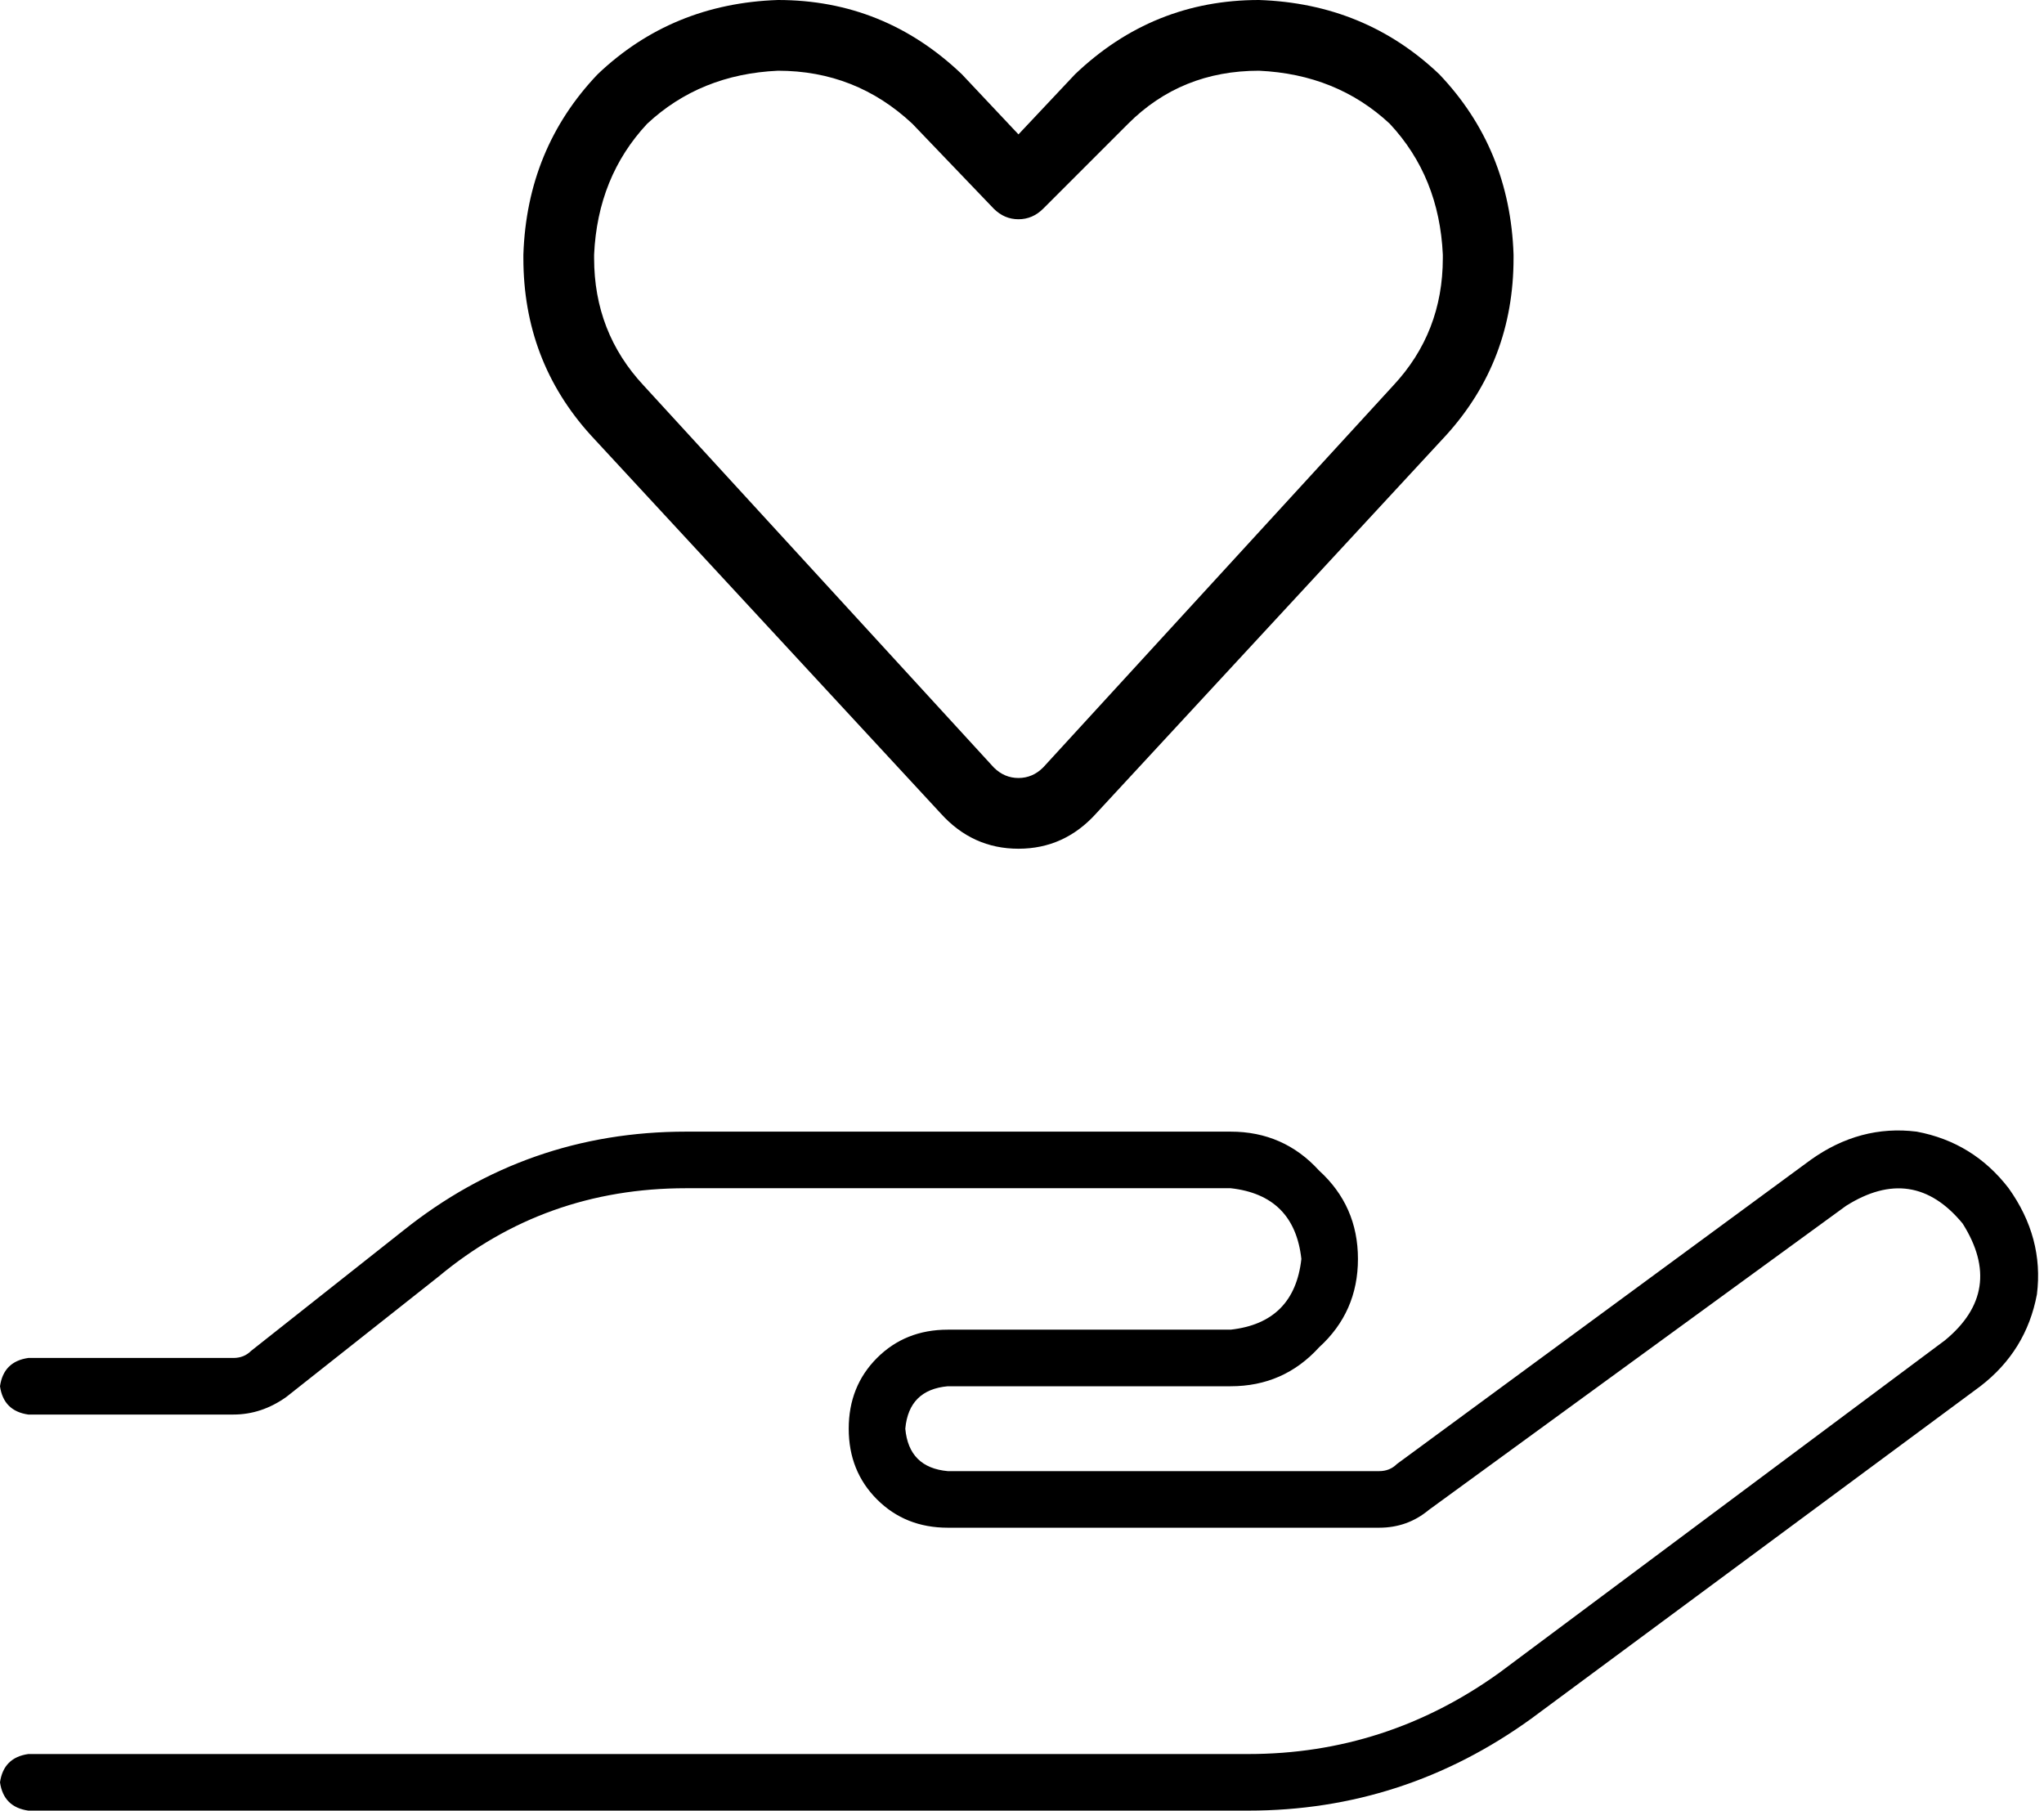 <svg viewBox="0 0 578 512">
  <path
    d="M 168 72 Q 169 50 183 35 L 183 35 Q 198 21 220 20 Q 242 20 258 35 L 281 59 Q 284 62 288 62 Q 292 62 295 59 L 319 35 Q 334 20 356 20 Q 378 21 393 35 Q 407 50 408 72 L 408 73 Q 408 94 394 109 L 295 217 Q 292 220 288 220 Q 284 220 281 217 L 182 109 Q 168 94 168 73 L 168 72 L 168 72 Z M 220 0 Q 190 1 169 21 L 169 21 Q 149 42 148 72 L 148 73 Q 148 102 167 123 L 266 230 Q 275 240 288 240 Q 301 240 310 230 L 409 123 Q 428 102 428 73 L 428 72 Q 427 42 407 21 Q 386 1 356 0 Q 326 0 304 21 L 288 38 L 272 21 Q 250 0 220 0 L 220 0 Z M 522 341 Q 541 329 555 346 Q 567 365 550 379 L 424 473 Q 392 496 353 496 L 8 496 Q 1 497 0 504 Q 1 511 8 512 L 353 512 Q 397 512 433 486 L 560 392 Q 573 382 576 366 Q 578 350 568 336 Q 558 323 542 320 Q 526 318 512 328 L 395 414 Q 393 416 390 416 L 268 416 Q 257 415 256 404 Q 257 393 268 392 L 348 392 Q 363 392 373 381 Q 384 371 384 356 Q 384 341 373 331 Q 363 320 348 320 L 194 320 Q 149 320 114 348 L 71 382 Q 69 384 66 384 L 8 384 Q 1 385 0 392 Q 1 399 8 400 L 66 400 Q 74 400 81 395 L 124 361 Q 154 336 194 336 L 348 336 Q 366 338 368 356 Q 366 374 348 376 L 268 376 Q 256 376 248 384 Q 240 392 240 404 Q 240 416 248 424 Q 256 432 268 432 L 390 432 Q 398 432 404 427 L 522 341 L 522 341 Z"
  />
</svg>